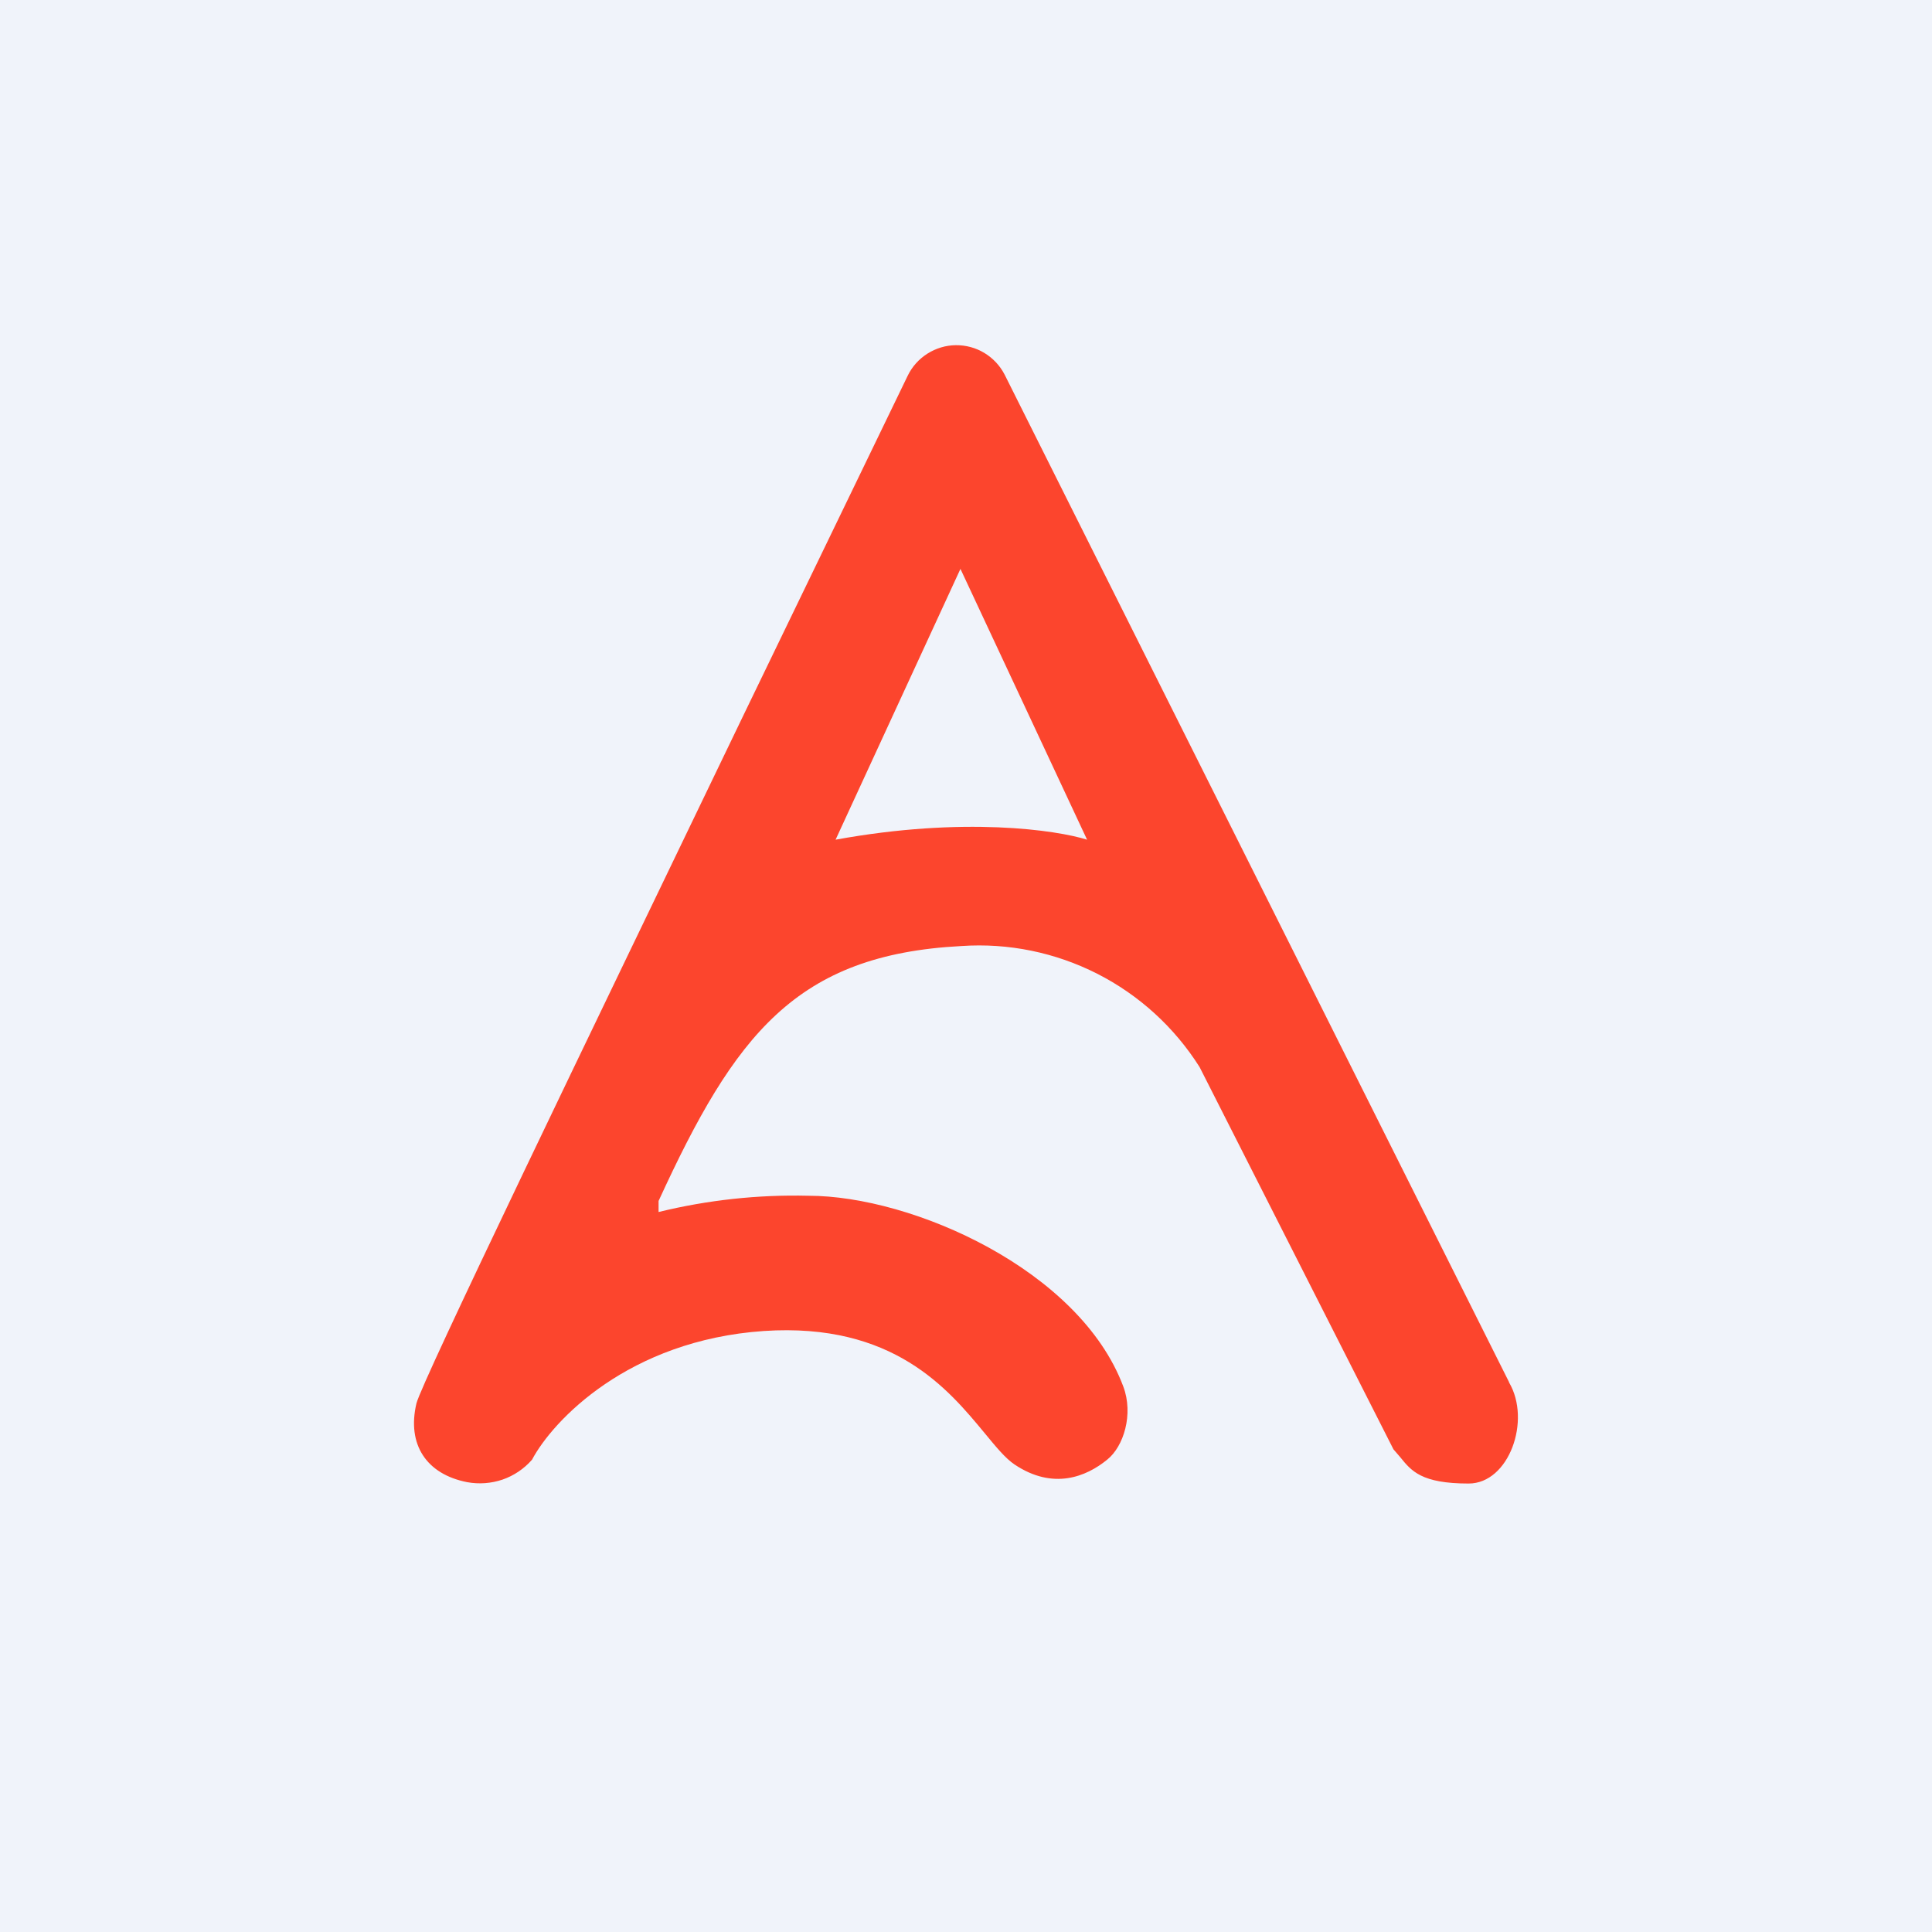 <svg width="24" height="24" viewBox="0 0 24 24" fill="none" xmlns="http://www.w3.org/2000/svg">
<rect x="0" y="0" width="24" height="24" fill="#333333" stroke="none"/>
<g clip-path="url(#clip0_31_6026)">
<path d="M0 0H24V24H0V0Z" fill="#F0F3FA"/>
<path fill-rule="evenodd" clip-rule="evenodd" d="M18.746 17.173C19.024 17.644 18.746 18.429 18.244 18.429C17.657 18.429 17.533 18.274 17.392 18.099L17.31 18.004L14.902 13.256C14.59 12.762 14.151 12.361 13.63 12.096C13.11 11.832 12.527 11.712 11.944 11.752C9.887 11.859 9.129 12.853 8.181 14.919V15.056C8.79 14.907 9.415 14.839 10.041 14.854C11.34 14.854 13.414 15.78 13.954 17.224C14.083 17.567 13.959 17.97 13.753 18.133C13.496 18.343 13.084 18.514 12.604 18.193C12.489 18.116 12.373 17.974 12.232 17.803C11.781 17.259 11.1 16.427 9.489 16.534C7.804 16.65 6.866 17.649 6.609 18.133C6.51 18.246 6.384 18.331 6.243 18.38C6.101 18.428 5.95 18.439 5.803 18.412C5.297 18.313 5.053 17.944 5.173 17.434C5.241 17.16 7.273 12.96 9.244 8.867L11.276 4.667C11.33 4.555 11.415 4.46 11.521 4.393C11.627 4.326 11.749 4.289 11.874 4.288C11.999 4.287 12.122 4.32 12.229 4.385C12.336 4.45 12.423 4.543 12.48 4.654L18.746 17.169V17.173ZM10.38 10.431L11.931 7.067L13.504 10.431C13.127 10.312 11.97 10.14 10.38 10.431Z" fill="#FC452D"/>
</g>
<defs>
<clipPath id="clip0_31_6026">
<rect width="24" height="24" fill="white"/>
</clipPath>
</defs>
</svg>
